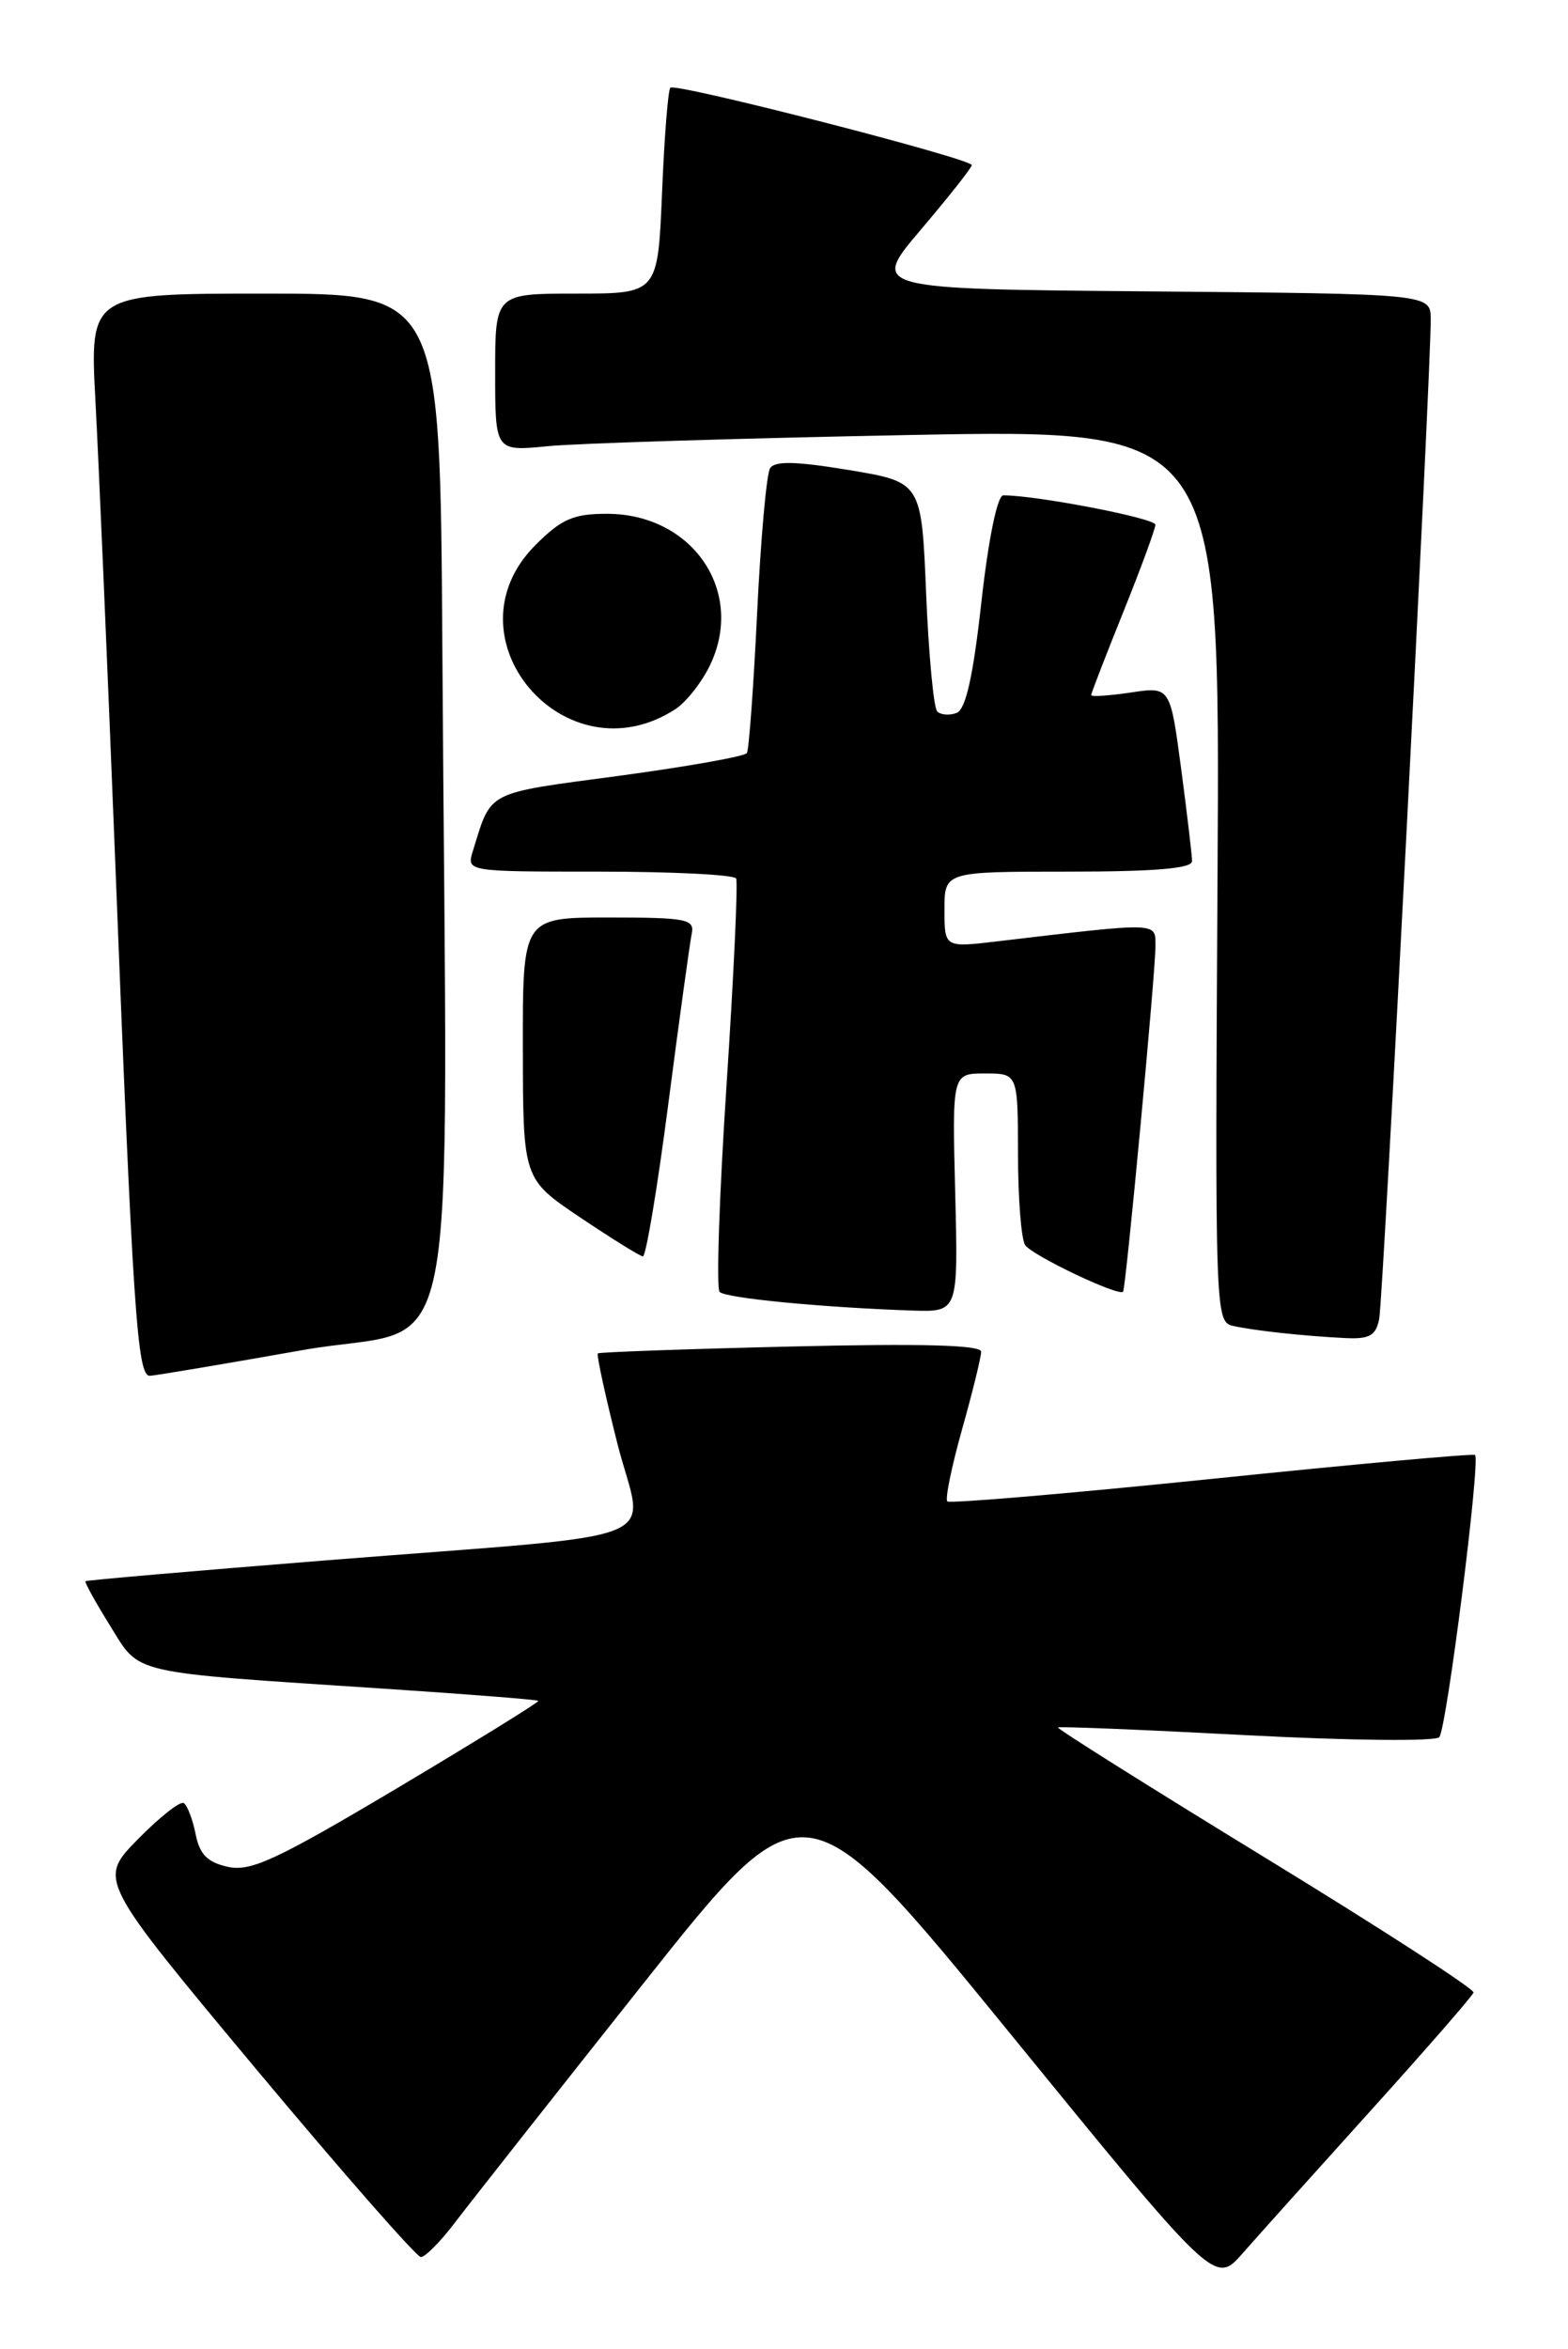 <?xml version="1.0" encoding="UTF-8" standalone="no"?>
<!DOCTYPE svg PUBLIC "-//W3C//DTD SVG 1.1//EN" "http://www.w3.org/Graphics/SVG/1.1/DTD/svg11.dtd" >
<svg xmlns="http://www.w3.org/2000/svg" xmlns:xlink="http://www.w3.org/1999/xlink" version="1.1" viewBox="0 0 171 256">
 <g >
 <path fill="currentColor"
d=" M 149.50 230.02 C 155.55 223.32 160.59 217.54 160.70 217.17 C 160.82 216.80 150.61 210.20 138.03 202.51 C 125.44 194.81 115.25 188.41 115.38 188.28 C 115.51 188.15 124.75 188.53 135.92 189.12 C 147.08 189.71 156.55 189.81 156.96 189.34 C 157.76 188.45 161.48 159.11 160.86 158.58 C 160.66 158.41 147.74 159.58 132.13 161.19 C 116.53 162.79 103.56 163.89 103.31 163.64 C 103.05 163.39 103.78 159.85 104.92 155.78 C 106.07 151.70 107.00 147.90 107.00 147.32 C 107.00 146.59 100.45 146.42 86.25 146.76 C 74.84 147.03 65.37 147.37 65.20 147.51 C 65.04 147.65 66.00 152.07 67.33 157.34 C 70.19 168.60 74.22 166.99 35.51 170.07 C 21.22 171.21 9.43 172.23 9.32 172.34 C 9.21 172.46 10.42 174.64 12.01 177.20 C 15.35 182.56 13.76 182.20 41.99 184.06 C 51.07 184.66 58.59 185.25 58.71 185.38 C 58.83 185.50 51.93 189.76 43.37 194.86 C 30.16 202.71 27.36 204.02 24.86 203.47 C 22.62 202.98 21.77 202.12 21.33 199.89 C 21.01 198.28 20.42 196.76 20.04 196.52 C 19.65 196.28 17.39 198.06 15.02 200.48 C 10.71 204.87 10.71 204.87 27.87 225.44 C 37.32 236.75 45.43 246.00 45.90 246.00 C 46.38 246.00 48.04 244.31 49.61 242.25 C 51.17 240.19 60.38 228.51 70.07 216.30 C 87.69 194.09 87.69 194.09 110.10 221.56 C 132.50 249.03 132.50 249.03 135.50 245.61 C 137.15 243.73 143.45 236.72 149.50 230.02 Z  M 33.00 147.15 C 50.62 144.02 48.75 153.44 48.24 70.50 C 48.00 32.00 48.00 32.00 28.89 32.00 C 9.78 32.00 9.78 32.00 10.41 43.75 C 10.76 50.21 11.70 72.15 12.51 92.50 C 14.50 143.16 14.96 150.01 16.35 149.95 C 16.98 149.92 24.47 148.66 33.00 147.15 Z  M 150.41 143.75 C 150.85 141.53 156.08 40.07 156.03 34.76 C 156.00 32.03 156.00 32.03 125.46 31.76 C 94.92 31.50 94.92 31.50 100.45 25.00 C 103.49 21.42 105.98 18.27 105.98 18.00 C 106.00 17.30 73.67 9.00 73.11 9.56 C 72.85 9.81 72.45 14.96 72.20 21.01 C 71.74 32.00 71.74 32.00 62.87 32.00 C 54.00 32.00 54.00 32.00 54.00 40.60 C 54.00 49.20 54.00 49.20 59.75 48.63 C 62.91 48.32 80.70 47.77 99.28 47.41 C 133.06 46.77 133.06 46.77 132.78 95.43 C 132.50 143.39 132.53 144.09 134.50 144.52 C 136.87 145.04 142.23 145.62 146.73 145.84 C 149.35 145.97 150.05 145.57 150.41 143.75 Z  M 104.17 130.00 C 103.84 117.00 103.84 117.00 107.42 117.00 C 111.00 117.00 111.00 117.00 111.02 125.75 C 111.02 130.56 111.37 135.03 111.79 135.69 C 112.50 136.81 122.06 141.36 122.48 140.78 C 122.79 140.35 126.03 105.80 126.01 103.11 C 126.00 100.48 126.55 100.50 108.75 102.60 C 103.00 103.28 103.00 103.28 103.00 99.14 C 103.00 95.00 103.00 95.00 116.50 95.00 C 125.92 95.00 130.00 94.66 130.00 93.86 C 130.00 93.24 129.46 88.70 128.81 83.78 C 127.62 74.83 127.62 74.83 123.31 75.48 C 120.94 75.83 119.00 75.96 119.00 75.76 C 119.00 75.55 120.58 71.48 122.50 66.71 C 124.42 61.93 126.00 57.65 126.00 57.19 C 126.00 56.48 112.95 53.97 109.41 53.99 C 108.77 54.00 107.80 58.71 107.03 65.58 C 106.13 73.72 105.32 77.32 104.33 77.70 C 103.55 78.00 102.60 77.93 102.21 77.54 C 101.82 77.16 101.28 71.38 101.00 64.70 C 100.50 52.55 100.50 52.55 92.58 51.23 C 86.77 50.27 84.48 50.22 83.98 51.04 C 83.59 51.66 82.96 58.75 82.57 66.79 C 82.18 74.84 81.68 81.71 81.45 82.08 C 81.23 82.44 74.92 83.56 67.42 84.57 C 52.84 86.52 53.63 86.11 51.57 92.75 C 50.87 95.00 50.87 95.00 65.37 95.00 C 73.35 95.00 80.06 95.34 80.28 95.75 C 80.49 96.16 80.02 106.32 79.23 118.31 C 78.44 130.31 78.10 140.44 78.48 140.81 C 79.15 141.49 89.76 142.51 99.50 142.84 C 104.50 143.00 104.50 143.00 104.17 130.00 Z  M 72.89 120.25 C 74.09 111.04 75.24 102.71 75.44 101.75 C 75.77 100.18 74.84 100.00 66.41 100.00 C 57.00 100.00 57.00 100.00 57.02 114.25 C 57.04 128.50 57.04 128.50 63.27 132.69 C 66.70 134.99 69.77 136.90 70.11 136.94 C 70.44 136.97 71.70 129.46 72.89 120.25 Z  M 73.66 77.29 C 74.85 76.51 76.56 74.34 77.46 72.44 C 81.27 64.41 75.50 56.00 66.18 56.00 C 62.53 56.00 61.23 56.57 58.40 59.40 C 48.34 69.46 61.66 85.07 73.66 77.29 Z "/>
</g>
</svg>